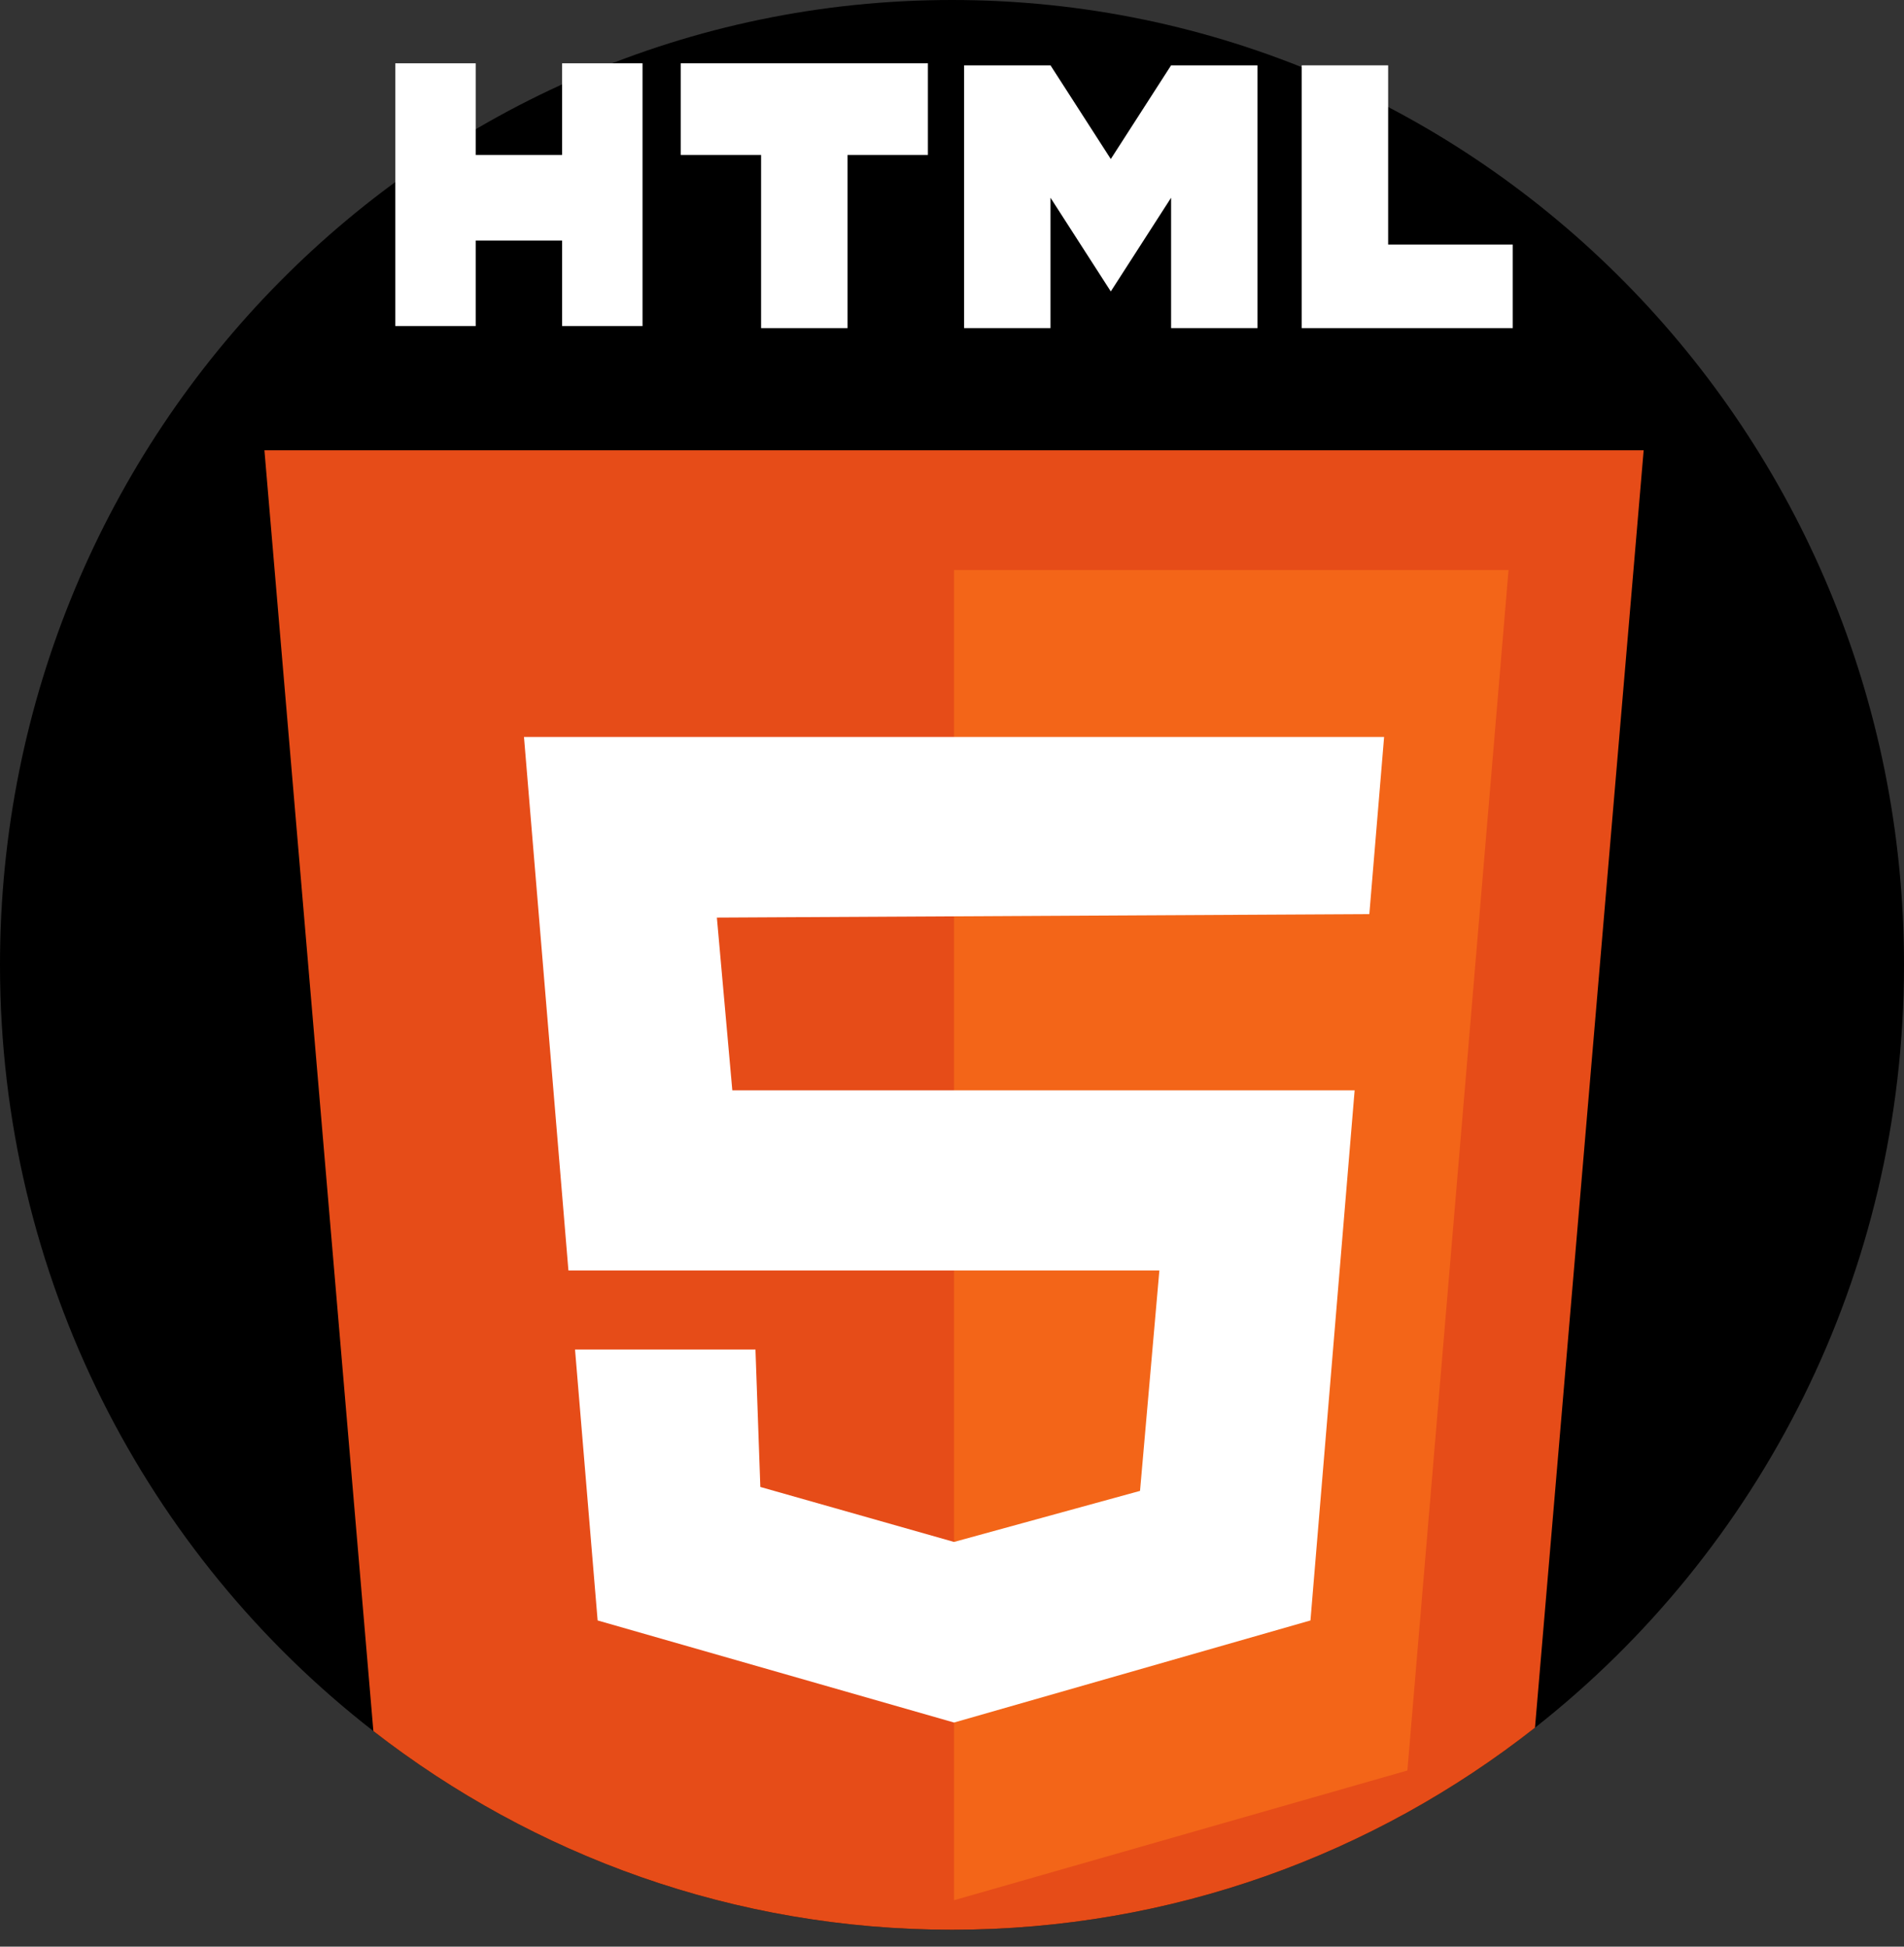 <svg width="90" height="92" viewBox="0 0 90 92" fill="none" xmlns="http://www.w3.org/2000/svg">
<rect x="0" y="0" width="90" height="92" fill="#333333" stroke="none"/>
<g clip-path="url(#clip0)">
<path d="M90 45.6C90 60.263 83.169 73.31 72.556 81.652C64.943 87.638 55.383 91.2 45 91.2C34.711 91.2 25.229 87.701 17.649 81.812C6.919 73.479 0 60.358 0 45.6C0 20.416 20.147 0 45 0C69.853 0 90 20.416 90 45.6Z" fill="black"/>
<path d="M77.694 21.281L72.557 81.652C64.943 87.638 55.383 91.2 45 91.2C34.711 91.2 25.23 87.701 17.649 81.812L12.499 21.281H77.694Z" fill="#E64C18"/>
<path d="M45.096 26.941V89.805L66.526 83.674L71.307 26.941H45.096Z" fill="#F36518"/>
<path d="M24.768 34.828L26.869 60.044H54.802L53.888 70.46L45.096 72.873L35.94 70.274L35.71 63.78H27.181L28.249 76.583L45.096 81.408L61.944 76.583L64.032 51.531H34.616L33.886 43.366L33.886 43.365L64.727 43.202L65.425 34.828H24.768Z" fill="white"/>
<path d="M26.571 2.992V7.324H22.486V2.992H18.686V15.41H22.486V11.367H26.571V15.41H30.371V2.992H26.571Z" fill="white"/>
<path d="M43.861 2.992H32.176V7.324H35.976V15.507H40.061V7.324H43.861V2.992Z" fill="white"/>
<path d="M65.616 11.559V3.088H61.531V11.559V15.507H65.616H71.506V11.559H65.616Z" fill="white"/>
<path d="M55.356 3.088L52.506 7.516L49.656 3.088H45.571V15.507H49.656V9.345L52.506 13.774L55.356 9.345V15.507H59.441V3.088H55.356Z" fill="white"/>
</g>
<defs>
<clipPath id="clip0">
<rect width="90" height="91.2" fill="white"/>
</clipPath>
</defs>
</svg>
